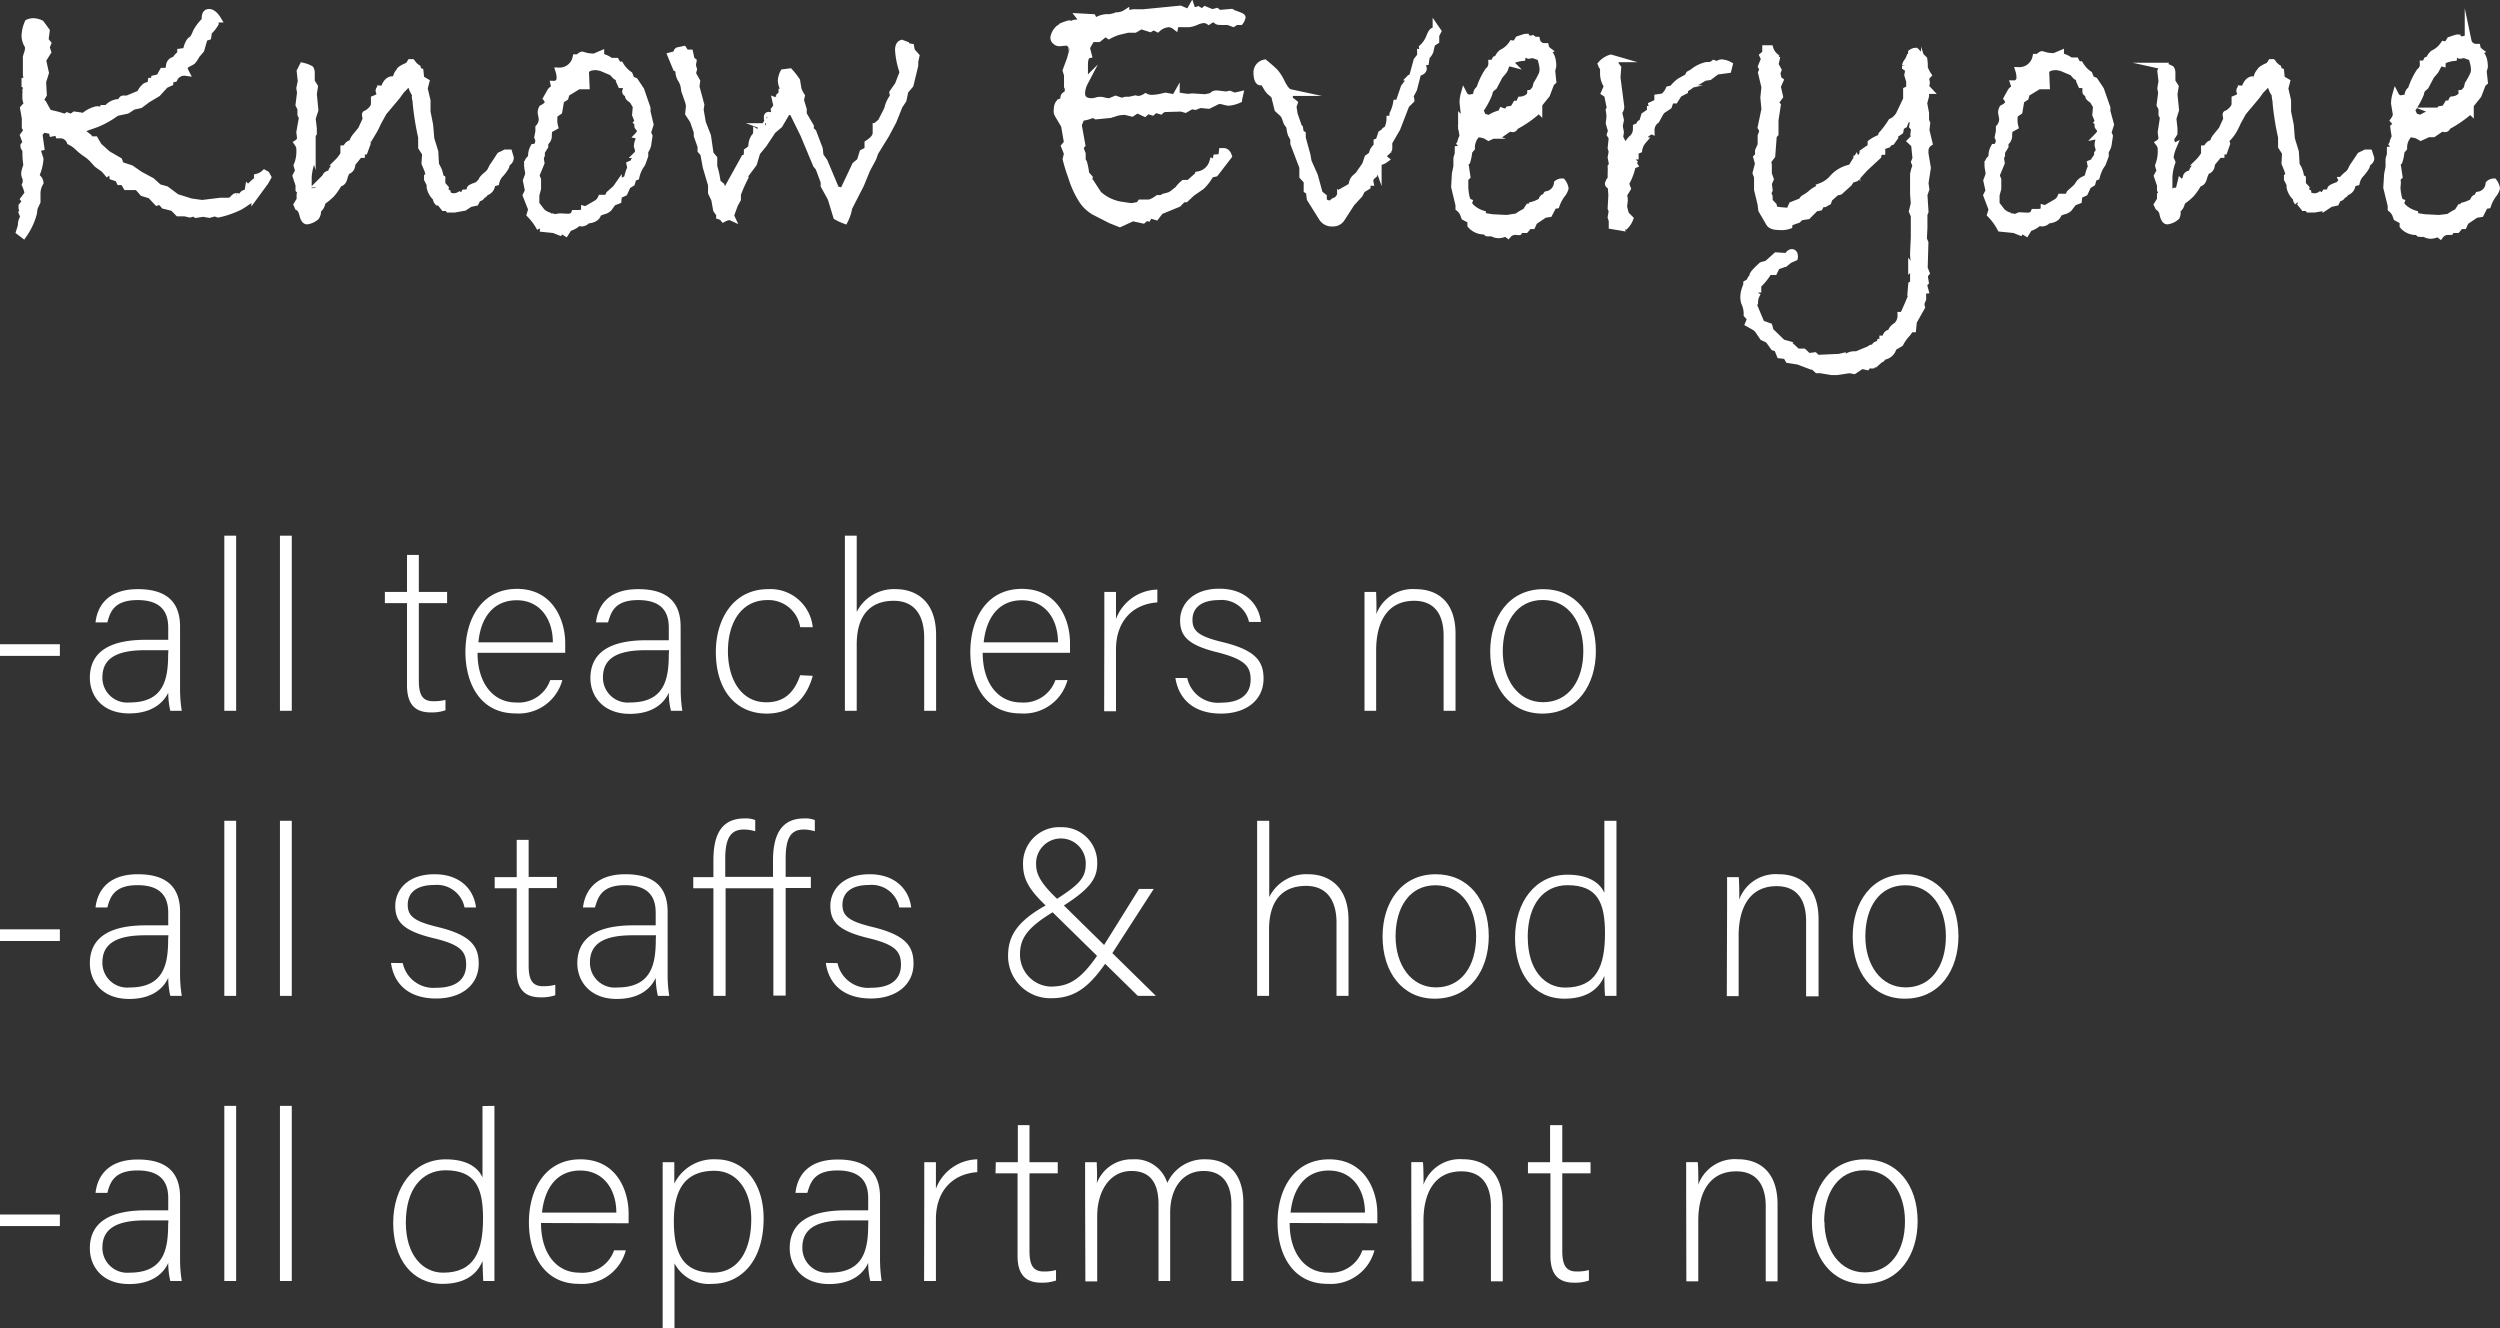 <svg xmlns="http://www.w3.org/2000/svg" viewBox="0 0 276.84 147.11"><rect x="0" y="0" width="276.84" height="147.11" fill="#333333" stroke="none"/><defs><style>.cls-1,.cls-2{fill:#fff;}.cls-2{stroke:#fff;stroke-miterlimit:10;stroke-width:0.75px;}</style></defs><title>know</title><g id="Layer_2" data-name="Layer 2"><g id="Layer_1-2" data-name="Layer 1"><path class="cls-1" d="M6.63,71.34v1.29H0V71.34Z"/><path class="cls-1" d="M19.94,76.21a14.82,14.82,0,0,0,.19,2.5H18.86a9.06,9.06,0,0,1-.23-2C18.18,77.65,17,79,14.31,79c-3.05,0-4.36-2-4.36-3.94,0-2.9,2.23-4.21,6.18-4.21h2.5V69.53c0-1.32-.4-3.08-3.4-3.08-2.65,0-3.05,1.39-3.34,2.47H10.58c.15-1.45,1.05-3.68,4.68-3.68,3,0,4.68,1.26,4.68,4.15ZM18.65,72H16.08c-2.92,0-4.74.76-4.74,3a2.75,2.75,0,0,0,3,2.79c3.76,0,4.28-2.5,4.28-5.34Z"/><path class="cls-1" d="M24.84,78.71V59.32h1.31V78.71Z"/><path class="cls-1" d="M31,78.71V59.32h1.31V78.71Z"/><path class="cls-1" d="M42.62,65.55h2.45v-4.1h1.31v4.1h3.13v1.24H46.38v8.55c0,1.47.32,2.31,1.58,2.31a5,5,0,0,0,1.37-.15v1.15a4.5,4.5,0,0,1-1.63.24c-1.68,0-2.63-.84-2.63-3V66.79H42.62Z"/><path class="cls-1" d="M52.88,72.29c0,3.39,1.74,5.5,4.26,5.5a3.7,3.7,0,0,0,3.79-2.48h1.34A5,5,0,0,1,57.09,79c-4,0-5.55-3.44-5.55-6.79,0-3.76,1.87-7,5.71-7,4,0,5.34,3.5,5.34,6,0,.37,0,.74,0,1.08Zm8.34-1.16c0-2.6-1.44-4.66-4-4.66s-4,1.9-4.24,4.66Z"/><path class="cls-1" d="M75.38,76.21a15.13,15.13,0,0,0,.18,2.5H74.3a8.27,8.27,0,0,1-.24-2c-.45,1-1.6,2.34-4.31,2.34-3,0-4.37-2-4.37-3.94,0-2.9,2.24-4.21,6.18-4.21h2.5V69.53c0-1.32-.39-3.08-3.39-3.08-2.66,0-3,1.39-3.34,2.47H66c.16-1.45,1-3.68,4.68-3.68,3,0,4.69,1.26,4.69,4.15ZM74.09,72H71.51c-2.92,0-4.74.76-4.74,3a2.75,2.75,0,0,0,3,2.79c3.76,0,4.29-2.5,4.29-5.34Z"/><path class="cls-1" d="M90,74.84c-.63,2.31-2.16,4.18-5.1,4.18-3.29,0-5.63-2.44-5.63-6.84,0-3.6,1.92-6.94,5.79-6.94A4.7,4.7,0,0,1,90,69.45H88.61a3.55,3.55,0,0,0-3.63-3c-2.79,0-4.37,2.37-4.37,5.66,0,3.13,1.48,5.66,4.24,5.66,1.92,0,3.08-1,3.76-3Z"/><path class="cls-1" d="M94.87,59.32v8.44a4.61,4.61,0,0,1,4.34-2.52c1.87,0,4.45,1,4.45,5.1v8.37h-1.32V70.6c0-2.6-1.18-4.07-3.36-4.07-2.61,0-4.11,1.6-4.11,4.84v7.34H93.56V59.32Z"/><path class="cls-1" d="M108.82,72.29c0,3.39,1.73,5.5,4.26,5.5a3.72,3.72,0,0,0,3.79-2.48h1.34A5,5,0,0,1,113,79c-4,0-5.55-3.44-5.55-6.79,0-3.76,1.86-7,5.7-7,4.06,0,5.34,3.5,5.34,6,0,.37,0,.74,0,1.08Zm8.34-1.16c0-2.6-1.45-4.66-4-4.66s-3.94,1.9-4.23,4.66Z"/><path class="cls-1" d="M122.29,69.13c0-2.21,0-3.16,0-3.58h1.29c0,.42,0,1.27,0,3a5,5,0,0,1,4.58-3.26v1.42c-2.73.18-4.58,2.08-4.58,5.21v6.84h-1.31Z"/><path class="cls-1" d="M131.47,75.08a3.48,3.48,0,0,0,3.74,2.73c2.34,0,3.28-1.08,3.28-2.55s-.63-2.23-3.57-3c-3.4-.81-4.24-1.84-4.24-3.57s1.37-3.5,4.34-3.5,4.4,1.81,4.61,3.68h-1.32A3.1,3.1,0,0,0,135,66.45c-2.29,0-2.95,1.13-2.95,2.18,0,1.21.63,1.82,3.24,2.45,3.71.89,4.63,2.1,4.63,4.07,0,2.4-1.95,3.87-4.71,3.87-3,0-4.68-1.58-5.05-3.94Z"/><path class="cls-1" d="M151.1,68.87c0-1.16,0-2.26,0-3.32h1.29c0,.42.08,2.13,0,2.5a4.3,4.3,0,0,1,4.37-2.81c2.34,0,4.42,1.31,4.42,4.94v8.53h-1.32V70.39c0-2.34-1-3.86-3.26-3.86-3.13,0-4.21,2.6-4.21,5.47v6.71H151.1Z"/><path class="cls-1" d="M176.72,72.1c0,3.66-2,6.92-5.94,6.92-3.55,0-5.76-2.92-5.76-6.89,0-3.76,2.07-6.89,5.89-6.89C174.41,65.24,176.72,68,176.72,72.1Zm-10.31,0c0,3.13,1.68,5.66,4.47,5.66s4.45-2.35,4.45-5.66c0-3.1-1.58-5.66-4.5-5.66S166.41,69,166.41,72.13Z"/><path class="cls-1" d="M6.63,102.91v1.29H0v-1.29Z"/><path class="cls-1" d="M19.94,107.78a14.71,14.71,0,0,0,.19,2.5H18.86a9.06,9.06,0,0,1-.23-2c-.45,1-1.61,2.34-4.32,2.34-3.05,0-4.36-2-4.36-3.94,0-2.89,2.23-4.21,6.18-4.21h2.5V101.1c0-1.32-.4-3.08-3.4-3.08-2.65,0-3.05,1.39-3.34,2.47H10.58c.15-1.44,1.05-3.68,4.68-3.68,3,0,4.68,1.26,4.68,4.16Zm-1.29-4.21H16.08c-2.92,0-4.74.76-4.74,3a2.74,2.74,0,0,0,3,2.78c3.76,0,4.28-2.49,4.28-5.34Z"/><path class="cls-1" d="M24.84,110.28V90.89h1.31v19.39Z"/><path class="cls-1" d="M31,110.28V90.89h1.31v19.39Z"/><path class="cls-1" d="M44.6,106.65a3.47,3.47,0,0,0,3.73,2.73c2.34,0,3.29-1.07,3.29-2.55S51,104.6,48,103.89c-3.39-.82-4.23-1.84-4.23-3.58s1.36-3.5,4.34-3.5,4.39,1.82,4.6,3.68H51.44A3.11,3.11,0,0,0,48.09,98c-2.28,0-2.94,1.13-2.94,2.18,0,1.21.63,1.82,3.23,2.45,3.71.89,4.63,2.1,4.63,4.08,0,2.39-1.94,3.86-4.71,3.86-3,0-4.68-1.57-5-3.94Z"/><path class="cls-1" d="M54.78,97.13h2.44V93h1.32v4.11h3.13v1.23H58.54v8.55c0,1.47.32,2.32,1.58,2.32a5.07,5.07,0,0,0,1.37-.16v1.16a4.73,4.73,0,0,1-1.63.23c-1.69,0-2.64-.84-2.64-2.94V98.36H54.78Z"/><path class="cls-1" d="M73.93,107.78a15,15,0,0,0,.18,2.5H72.85a9.47,9.47,0,0,1-.24-2c-.44,1-1.6,2.34-4.31,2.34-3,0-4.37-2-4.37-3.94,0-2.89,2.24-4.21,6.19-4.21h2.49V101.1c0-1.32-.39-3.08-3.39-3.08-2.66,0-3,1.39-3.34,2.47H64.56c.16-1.44,1.06-3.68,4.69-3.68,3,0,4.68,1.26,4.68,4.16Zm-1.29-4.21H70.06c-2.92,0-4.73.76-4.73,3a2.74,2.74,0,0,0,3,2.78c3.76,0,4.29-2.49,4.29-5.34Z"/><path class="cls-1" d="M80.35,98.36v11.92H79V98.36H76.77V97.13H79V95.31c0-2.26.5-4.68,3.44-4.68a2.87,2.87,0,0,1,1.19.18v1.24a4.3,4.3,0,0,0-1.27-.19c-1.47,0-2.05,1-2.05,3.24v2h5.29V95.31c0-2.26.55-4.68,3.44-4.68a2.87,2.87,0,0,1,1.19.18v1.24A4.3,4.3,0,0,0,89,91.86c-1.47,0-2,1-2,3.24v2h2.79v1.23H87v11.92H85.64V98.36Z"/><path class="cls-1" d="M92.74,106.65a3.48,3.48,0,0,0,3.74,2.73c2.34,0,3.29-1.07,3.29-2.55s-.64-2.23-3.58-2.94c-3.4-.82-4.24-1.84-4.24-3.58s1.37-3.5,4.34-3.5,4.4,1.82,4.61,3.68H99.58A3.1,3.1,0,0,0,96.24,98c-2.29,0-2.95,1.13-2.95,2.18,0,1.21.64,1.82,3.24,2.45,3.71.89,4.63,2.1,4.63,4.08,0,2.39-2,3.86-4.71,3.86-3,0-4.68-1.57-5-3.94Z"/><path class="cls-1" d="M127.76,98.44l-4.58,7.1c-2.23,3.45-3.84,5-6.79,5a4.67,4.67,0,0,1-4.76-4.68c0-2.24,1-4,4.92-6,2.69-1.74,3.68-2.47,3.68-4.16a2.75,2.75,0,1,0-5.49.11c0,1.18.81,2.29,2.39,3.79L128,110.28h-2l-10-9.81c-1.71-1.63-2.71-2.84-2.71-4.71a4,4,0,0,1,4.21-4.16,3.91,3.91,0,0,1,4,4.05c0,1.79-1,2.95-4.21,4.95-3.71,2.1-4.34,3.39-4.34,5.15a3.54,3.54,0,0,0,3.34,3.5c2.13,0,3.56-.73,5.92-4.52l3.92-6.29Z"/><path class="cls-1" d="M140.55,90.89v8.45a4.57,4.57,0,0,1,4.34-2.53c1.87,0,4.44,1,4.44,5.1v8.37H148v-8.1c0-2.61-1.19-4.08-3.37-4.08-2.6,0-4.1,1.6-4.1,4.84v7.34h-1.32V90.89Z"/><path class="cls-1" d="M164.86,103.68c0,3.65-2,6.91-6,6.91-3.55,0-5.76-2.92-5.76-6.89,0-3.76,2.08-6.89,5.89-6.89C162.54,96.81,164.86,99.55,164.86,103.68Zm-10.32,0c0,3.13,1.69,5.66,4.48,5.66s4.44-2.34,4.44-5.66c0-3.1-1.58-5.65-4.5-5.65S154.54,100.55,154.54,103.7Z"/><path class="cls-1" d="M179,90.89v15.6c0,1.26,0,2.47,0,3.79h-1.26c-.05-.32-.08-1.55-.08-2.21-.66,1.6-2.13,2.52-4.42,2.52-3.42,0-5.47-2.78-5.47-6.73s2.23-7,5.81-7c2.63,0,3.69,1.13,4.08,2V90.89Zm-9.82,12.92c0,3.6,1.87,5.55,4.13,5.55,3.48,0,4.42-2.4,4.42-6,0-3.4-.81-5.34-4.18-5.34C170.94,98.05,169.17,100.12,169.17,103.81Z"/><path class="cls-1" d="M191.25,100.44c0-1.16,0-2.26,0-3.31h1.29c.05.42.08,2.13.05,2.49a4.3,4.3,0,0,1,4.37-2.81c2.34,0,4.42,1.32,4.42,5v8.52H200V102c0-2.35-1-3.87-3.26-3.87-3.13,0-4.21,2.6-4.21,5.47v6.71h-1.31Z"/><path class="cls-1" d="M216.87,103.68c0,3.65-2,6.91-5.94,6.91-3.56,0-5.77-2.92-5.77-6.89,0-3.76,2.08-6.89,5.9-6.89C214.56,96.81,216.87,99.55,216.87,103.68Zm-10.31,0c0,3.13,1.68,5.66,4.47,5.66s4.45-2.34,4.45-5.66c0-3.1-1.58-5.65-4.5-5.65S206.56,100.55,206.56,103.7Z"/><path class="cls-1" d="M6.63,134.49v1.28H0v-1.28Z"/><path class="cls-1" d="M19.94,139.35a14.71,14.71,0,0,0,.19,2.5H18.86a8.84,8.84,0,0,1-.23-2c-.45,1-1.61,2.34-4.32,2.34-3.05,0-4.36-2-4.36-3.95,0-2.89,2.23-4.21,6.18-4.21h2.5v-1.34c0-1.31-.4-3.08-3.4-3.08-2.65,0-3.05,1.4-3.34,2.48H10.58c.15-1.45,1.05-3.69,4.68-3.69,3,0,4.68,1.27,4.68,4.16Zm-1.29-4.21H16.08c-2.92,0-4.74.77-4.74,3a2.75,2.75,0,0,0,3,2.79c3.76,0,4.28-2.5,4.28-5.34Z"/><path class="cls-1" d="M24.84,141.85V122.46h1.31v19.39Z"/><path class="cls-1" d="M31,141.85V122.46h1.31v19.39Z"/><path class="cls-1" d="M54.75,122.46v15.6c0,1.27,0,2.48,0,3.79H53.51c0-.31-.08-1.55-.08-2.21-.65,1.61-2.13,2.53-4.42,2.53-3.41,0-5.47-2.79-5.47-6.74s2.24-7.05,5.82-7.05c2.63,0,3.68,1.13,4.07,2v-7.9Zm-9.81,12.92c0,3.6,1.87,5.55,4.13,5.55,3.47,0,4.42-2.39,4.42-6,0-3.39-.82-5.34-4.19-5.34C46.7,129.62,44.94,131.7,44.94,135.38Z"/><path class="cls-1" d="M59.91,135.43c0,3.4,1.73,5.5,4.26,5.5A3.71,3.71,0,0,0,68,138.46H69.3a5,5,0,0,1-5.18,3.71c-4,0-5.55-3.45-5.55-6.79,0-3.76,1.86-7,5.7-7,4.06,0,5.34,3.5,5.34,6,0,.37,0,.74,0,1.08Zm8.34-1.15c0-2.61-1.45-4.66-4-4.66s-3.94,1.89-4.23,4.66Z"/><path class="cls-1" d="M74.69,139.9v7.21H73.38V131.93c0-1.07,0-2.23,0-3.23h1.29c0,.5,0,1.29,0,2.37a4.85,4.85,0,0,1,4.63-2.69c3.11,0,5.26,2.61,5.26,6.55,0,4.74-2.52,7.24-5.7,7.24A4.31,4.31,0,0,1,74.69,139.9Zm8.5-4.92c0-3-1.47-5.33-4.08-5.33-3.18,0-4.49,2-4.49,5.57s1,5.71,4.31,5.71C81.67,140.93,83.19,138.62,83.19,135Z"/><path class="cls-1" d="M97.45,139.35a16.24,16.24,0,0,0,.18,2.5H96.37a8.84,8.84,0,0,1-.23-2c-.45,1-1.61,2.34-4.32,2.34-3,0-4.37-2-4.37-3.95,0-2.89,2.24-4.21,6.19-4.21h2.5v-1.34c0-1.31-.4-3.08-3.4-3.08-2.66,0-3,1.4-3.34,2.48H88.09c.15-1.45,1-3.69,4.68-3.69,3,0,4.68,1.27,4.68,4.16Zm-1.29-4.21H93.58c-2.92,0-4.73.77-4.73,3a2.74,2.74,0,0,0,3,2.79c3.77,0,4.29-2.5,4.29-5.34Z"/><path class="cls-1" d="M102.35,132.28c0-2.21,0-3.16,0-3.58h1.29c0,.42,0,1.26,0,2.94a5,5,0,0,1,4.58-3.26v1.42c-2.74.19-4.58,2.08-4.58,5.21v6.84h-1.31Z"/><path class="cls-1" d="M110.27,128.7h2.44v-4.11H114v4.11h3.13v1.23H114v8.55c0,1.48.31,2.32,1.58,2.32a5,5,0,0,0,1.36-.16v1.16a4.69,4.69,0,0,1-1.63.24c-1.68,0-2.63-.85-2.63-2.95v-9.16h-2.44Z"/><path class="cls-1" d="M120.16,132.09c0-1.13,0-2.37,0-3.39h1.29c0,.45.08,1.58,0,2.34a4.12,4.12,0,0,1,4-2.66,3.72,3.72,0,0,1,3.81,2.61,4.49,4.49,0,0,1,4.29-2.61c2,0,4.13,1.16,4.13,4.82v8.65h-1.32v-8.5c0-1.76-.63-3.68-3.07-3.68s-3.71,2.05-3.71,4.61v7.57h-1.29v-8.47c0-1.92-.58-3.71-3-3.71s-3.79,2.26-3.79,5v7.23h-1.31Z"/><path class="cls-1" d="M142.81,135.43c0,3.4,1.74,5.5,4.26,5.5a3.7,3.7,0,0,0,3.79-2.47h1.34a5,5,0,0,1-5.18,3.71c-4,0-5.55-3.45-5.55-6.79,0-3.76,1.87-7,5.71-7,4,0,5.34,3.5,5.34,6,0,.37,0,.74,0,1.08Zm8.34-1.15c0-2.61-1.45-4.66-4-4.66s-3.95,1.89-4.24,4.66Z"/><path class="cls-1" d="M156.28,132c0-1.15,0-2.26,0-3.31h1.29c.06.42.08,2.13.06,2.5a4.28,4.28,0,0,1,4.36-2.82c2.34,0,4.42,1.32,4.42,5v8.52h-1.31v-8.31c0-2.34-1-3.87-3.26-3.87-3.14,0-4.21,2.61-4.21,5.47v6.71h-1.32Z"/><path class="cls-1" d="M169.2,128.7h2.45v-4.11H173v4.11h3.13v1.23H173v8.55c0,1.48.32,2.32,1.58,2.32a5.07,5.07,0,0,0,1.37-.16v1.16a4.73,4.73,0,0,1-1.63.24c-1.69,0-2.63-.85-2.63-2.95v-9.16H169.2Z"/><path class="cls-1" d="M186.72,132c0-1.15,0-2.26,0-3.31H188c.06.42.08,2.13.06,2.5a4.29,4.29,0,0,1,4.36-2.82c2.35,0,4.42,1.32,4.42,5v8.52h-1.31v-8.31c0-2.34-1-3.87-3.26-3.87-3.13,0-4.21,2.61-4.21,5.47v6.71h-1.32Z"/><path class="cls-1" d="M212.35,135.25c0,3.65-2,6.92-5.95,6.92-3.55,0-5.76-2.92-5.76-6.89,0-3.77,2.08-6.9,5.89-6.9C210,128.38,212.35,131.12,212.35,135.25Zm-10.32,0c0,3.12,1.69,5.65,4.48,5.65s4.44-2.34,4.44-5.65c0-3.11-1.58-5.66-4.5-5.66S202,132.12,202,135.28Z"/><path class="cls-2" d="M29.66,19.62l-.29.52-1.16,1.58a13.76,13.76,0,0,1-1.6,1.13,9.89,9.89,0,0,1-2.45.86l-.37-.13-.61.17-.69-.12-.78.12-.21-.17-.48.13-.55-.13h-.73L19.17,23l-1-.25-.37-.45-.4.09-.59-.63a.64.64,0,0,0-.36-.21l-.63-.19-.6-.69H14l-.32-.55h-.42l-.16-.35-.61-.21-.09-.82-.52.4-.34-.4-.77-.55-.51-.56A4.24,4.24,0,0,0,9.5,17a6.18,6.18,0,0,1-.88-.72,3.38,3.38,0,0,0-.86-.6,1.16,1.16,0,0,0-1-.74H6.5l-.09-.33-.6.12-.09-.4-.29.09-.65-.13-.46.53.21,1.49-.47.1.38,1.2a5.4,5.4,0,0,1-.52,1.93.83.83,0,0,1,.52.69,2.36,2.36,0,0,0-.33,1.11v1l-.32.69-.08.61A7.53,7.53,0,0,1,2.6,26l-.45-.34.19-.61.05-.46a1.53,1.53,0,0,1,.25-.56l-.17-.42.38-.23c-.28,0-.42-.13-.42-.38a.12.12,0,0,1,0-.09c0-.15.15-.32.46-.52l-.25-.34.33-.44.17.09a4,4,0,0,0-.34-1.24l.34-.78-.25.09a1.12,1.12,0,0,1-.17-.59,3.31,3.31,0,0,1,.25-.86,8.28,8.28,0,0,1-.11-1.27q0-.6-.12-.66c-.07,0-.1-.13-.1-.27l.25-.3L2.6,15,3,14.46l-.21-.38v-1L2.6,12l.5-.56c-.17-.09-.25-.32-.25-.7l0-.37a.93.93,0,0,0,0-.36L3,9.53,2.76,9.4V9C2.93,9,3,8.88,3,8.75l-.09-.44v-2L3,6a1.78,1.78,0,0,0,.13-.9A2.12,2.12,0,0,1,2.76,4,3.89,3.89,0,0,1,3.1,2.52a1.48,1.48,0,0,1,.61-.13,2.19,2.19,0,0,1,.82.21l.6.82L5,4.45l.29.36-.17.42.17.52-.56.9.31,1.41-.31,1,.08,1.42-.38.65.34.3.56,1c0,.06.26.13.69.22A10.09,10.09,0,0,1,7.19,13l.25-.17.44.17.38-.27.69.1.21.17a3.27,3.27,0,0,1,1.55-.86,2,2,0,0,1,.78.17V12h.38a1.68,1.68,0,0,1,1.22-.65h.16l.26-.29v0c0-.07.07-.11.2-.11h.4l1.41-.59a2,2,0,0,1,.59-.8.76.76,0,0,1,.31-.1.33.33,0,0,1,.23.09L16.74,9H17l.08-.29.57-.13.38-.69h.44c.13,0,.22-.2.29-.61a.66.66,0,0,1,.65-.63A1.5,1.5,0,0,1,20,6V5.75l.61-.08c.17-.79.4-1.22.69-1.31a2.77,2.77,0,0,0,.41-.77,4.92,4.92,0,0,1,1-1.32V2c0-.42.15-.63.44-.63s.64.25.94.74l-.25,0V2.6a3.59,3.59,0,0,1-.73.9l-.09.57-.39.13-.38,1.32-.49.57a3.27,3.27,0,0,1-.45.68,1.63,1.63,0,0,1-.32.18,3.36,3.36,0,0,0-.63.42,2.05,2.05,0,0,0,.21.65,1.23,1.23,0,0,0-1.28.69l-.48.12v.34l-.51.23-.86.94L16.34,11l-.82.61-.78.17-.67.44-1.17.25a9.93,9.93,0,0,1-2.19,1.24l-1.23.44-.86.13,1.19.9.21.29h.49l.41.7,1,.9,1.26.73.17.48,1.15.38,1,.69,1.3.7.78.71.82.23,1.15.86,1.59.5,1.24.17,2.06-.25h.82a.69.69,0,0,0,.55-.26c.15-.18.28-.26.39-.26a.4.4,0,0,1,.19.07.47.47,0,0,0,.25.07h.08c.1-.35.28-.52.55-.52h.15l.08-.48a4.07,4.07,0,0,1,1-.95l0-.33a1.83,1.83,0,0,0,.78-.42l.21.12Z"/><path class="cls-2" d="M56.52,17.48c0,.22-.12.45-.53.67l.06.15c0,.14-.18.43-.56.89a2,2,0,0,0-.57,1l-.46.12a.93.93,0,0,1-.78,1c0,.17-.11.25-.21.25h-.08a.42.42,0,0,1-.48.36l-.25.5-.61.13-.51.33a.84.84,0,0,1-.27.11l-.94.17-.34,0-.31,0-.13-.17-.38,0-.48-.61h-.21a.64.64,0,0,1-.17-.46,2.15,2.15,0,0,1-.69-1.18v-.33l-.29-.57v-.25l.21-.13-.17-.61-.32-.77L47.12,17l-.44-.69V15.19a29.94,29.94,0,0,1-.61-3.82V11.2a2.08,2.08,0,0,1-.09-.48.55.55,0,0,1,.05-.25,2.74,2.74,0,0,1-.51-1.19l-.21-.19-.9.94-.44.61-1.51,1.8-.59,1.07c-.21.46-.38.8-.5,1a5.22,5.22,0,0,1-.84,1l.13.4-.3.82-.33,0v.38h-.24l-.81,1c0,.47-.21.75-.55.82a2.37,2.37,0,0,0-.33.79c-.1.35-.26.54-.49.55l-.16.17a6.28,6.28,0,0,1-.75,1.06,7.1,7.1,0,0,1-1,.82c-.09.48-.27.77-.52.87l0,.21A1.17,1.17,0,0,1,35,24a1.91,1.91,0,0,1-1,.47c-.21,0-.37-.26-.48-.71s-.28-.72-.51-.82l-.12-.27.33-.55,0-.52.21-.21L33.1,21l0-.52-.33-1,.29-.56-.17-.59a4,4,0,0,0,.3-1.76v-.23a1.74,1.74,0,0,0-.25-.51.74.74,0,0,0,.33-.52l-.08-.67L33.48,13l-.17-.32,0-.67-.21-.4.17-1.36-.08-.48L33.35,9l-.12-1.11.29-.57a3.25,3.25,0,0,1,.85.32.72.72,0,0,1,.11.39c0,.2,0,.52,0,1l.35.57-.12.82.17,1.76-.3.94.13,1.12v.52l-.4.63.27.9a4.66,4.66,0,0,0-.31,1.18l.21.5a5.84,5.84,0,0,0-.34,1.68l0,1.55.13.21.52-.25h.42l.23-.94a.78.78,0,0,0,.59-.49c0-.33.26-.5.65-.5a.89.89,0,0,1,.3-.65c.11,0,.24-.2.4-.61a4,4,0,0,0,.69-.9v-.59h0q.16,0,.39-.3a.64.64,0,0,1,.55-.31,1.77,1.77,0,0,1,.38-.77l.61-.74.55-1.19a2.23,2.23,0,0,1-.09-.45c0-.08,0-.12.13-.12.57-.38.86-.75.86-1.11v-.53c.43-.17.65-.32.65-.46a.56.56,0,0,0-.07-.24.86.86,0,0,1-.06-.2c0-.14.06-.21.17-.21a.61.61,0,0,1,.34.13c.2-.77.53-1.16,1-1.16a1.31,1.31,0,0,1,.38.09,1.3,1.3,0,0,1,.38-1c0-.18.39-.4,1-.65l.21-.34h.17a1.9,1.9,0,0,0,.61.61l.08.3.21.08.09.82.56.33-.19.74.32,1.34v1.24l.29,1.47.13,1.53.44,1.43.08,1.42.22.41a2.87,2.87,0,0,1,.29,1l.19.12v.65l.37.42-.08.32.29.17v.2a1.38,1.38,0,0,0,.7.26,1.34,1.34,0,0,0,.65-.17.4.4,0,0,0,.21.08c.12,0,.25-.11.37-.33.41,0,.61-.16.61-.34v-.1c0-.1.33-.24.86-.42a2.46,2.46,0,0,1,.44-.42l0-.11a.9.9,0,0,1,.16-.24,3.34,3.34,0,0,1,.41-.38,1.57,1.57,0,0,0,.4-.45l.23-.46c.18-.25.45-.66.81-1.22l.59-.29h.4Z"/><path class="cls-2" d="M72,13.79l-.29.9.17.38-.15,1a1.94,1.94,0,0,1-.32.67v.51l-.31.86-.25.38a4,4,0,0,0-.42,1.09l-.32.12-.16.57-.47.29-.35.78-.63.29-.06.57-.55.21-.51.67a1.21,1.21,0,0,1-.57.29,2.61,2.61,0,0,0-.6.26c-.07.44-.47.69-1.19.75a.78.78,0,0,1-.61.32,1.13,1.13,0,0,1-.34-.09,2.44,2.44,0,0,1-1.09.63l-.34.53-.56-.34-.13.25-.63-.25-1.51-.15a6.53,6.53,0,0,0-1.11-1.53l.17-.56-.61-1.56.25-.5L58.28,20l.25-.67c0-.07,0-.25-.06-.55s-.06-.5-.06-.58a.8.8,0,0,1,.44-.71v-.23a1.93,1.93,0,0,1,.25-.95h.25a1.2,1.2,0,0,0,.31-.82l-.12-.29.12-.65v-.42a1.44,1.44,0,0,0,.38-.94l-.12-.7a.93.93,0,0,1,.12-.5c.43-.22.65-.44.65-.65a.7.7,0,0,0-.17-.44l.42-.74a.7.7,0,0,1,.27-.27,1.24,1.24,0,0,0,.22-.15l-.09-.41a.65.65,0,0,0,.67-.7,2.63,2.63,0,0,0-.12-.77,1.86,1.86,0,0,0,1.89-1.47h.27c.2-.2.33-.3.42-.3l.37.11a3.54,3.54,0,0,0,1,.1L66.53,6v.29a2.55,2.55,0,0,1,1.09.49h.58c.14.28.28.42.4.42l.09,0a3.34,3.34,0,0,0,1,1.07l.21.53.4.17.67,1,.69,2v.4ZM70.66,15a.9.9,0,0,0,.25-.52.47.47,0,0,0-.15-.31c-.09-.1-.14-.17-.14-.2h.25a.83.83,0,0,0-.3-.44l.09-.12-.29-.7.08-.94-.4-.67c-.31-.2-.46-.34-.46-.44v-.13a.21.21,0,0,0-.16-.22c-.1,0-.16-.09-.16-.18v0a4.54,4.54,0,0,1,.19-.54l-.27-.21-.42,0L68.6,9l.17-.25-.57-.3L67.78,8l-1.21-.51-.51-.1c-.82,0-1.23.23-1.21.69l.06,1.43-.86,0-1.34.82-.13.46-.48.31-.21,1.24-.42.29c-.09.05-.13.25-.13.61a2.78,2.78,0,0,0,.09.78l-.53.29c-.11.06-.17.33-.17.82a.86.86,0,0,1-.39.65v.42l-.38.61v.38l-.13.27.09.59-.57,1.38.19.46v1l-.19.71,0,1,.63.82a2,2,0,0,0,.76.46l.12.21.3-.08.27.08L62,24l1,.05.48-.13.13-.29.44,0c.45,0,.67-.15.67-.44l.61.17.13-.34.39,0,.21-.49a1.22,1.22,0,0,0,.51-.58h.69l.21-.44.73-.65.28-.4a1.26,1.26,0,0,1,.37-.36l.61-.31a5.36,5.36,0,0,1,.38-1.2l-.08-.38.61-.27-.09-.21c.17-.24.32-.44.46-.61h-.21a.72.72,0,0,0,.17-.38,1.1,1.1,0,0,0-.06-.31,1.45,1.45,0,0,1-.07-.25,1.71,1.71,0,0,1,.13-.59,1.81,1.81,0,0,0,.13-.4A.22.22,0,0,0,70.66,15Z"/><path class="cls-2" d="M101.44,6.21l-.13.61,0,.42-.52,2.16-.57.67-.21,1-.42.63-.69,1.72-.78,1.47-1.23,2-.23.65L96,18.76l-.69,1.68L94,23a4.93,4.93,0,0,1-.46,1.4,5.94,5.94,0,0,1-.9-.42l-.61-2-.78-1.43v-.42l-.58-1.55-.28-.34L89,14.9l-1.21-2.46a.47.47,0,0,0-.3-.08.87.87,0,0,0-.37.08l-.82,1.39-.74.63-1,1.51-.74.9-.37,1.24-1,1.34-.11.5a15.75,15.75,0,0,0-.67,1.56v.56l-.31.55-.46,1.26.08.17a.55.55,0,0,0-.25-.05,2,2,0,0,0-.61.21.86.86,0,0,0-.44-.29v-.21l-.34-.48-.21-1.16-.35-.73v-.57l0-.29-.59-2L77.92,17l-.3-.34,0-.44-.42-1.19v-.42l-.44-1.26-.51-.78.09-.86-.09-.42-.44-1.26-.08-.54a2.64,2.64,0,0,0-.33-.75A1.73,1.73,0,0,1,75.17,8a1,1,0,0,1,0-.33l-.29-.13-.57-1.38L74.92,6c0-.25.09-.39.19-.4l.58-.12.26.39h.44l.16.74.21.17-.08.46.13.44-.13.46.48.86-.08.61.54,2-.08.53.25,1.45.57,1.47.29,2,.4.48v.9a9.45,9.45,0,0,1,.38,1.77l.44.37.17.57h.37l2-3.61c.22,0,.34-.26.34-.78.33-.21.5-.42.5-.65a1.79,1.79,0,0,1,.27-.9.75.75,0,0,0,.25-.54,1.27,1.27,0,0,0,.61.21,1.35,1.35,0,0,1-.12-.53.29.29,0,0,1,.33-.33l.13,0a.1.1,0,0,0,.07,0s0-.06,0-.09,0-.05,0-.08.08-.21.25-.32l-.08-.37v-.21c0-.13.09-.19.16-.19s.11.06.11.19a.76.76,0,0,1,.42-.24.25.25,0,0,1,.17.05l-.09-.59.3-.4-.13-.59.23.09.08-.32.38-.17-.17-.21.17-.16,0-.21h.49a1.89,1.89,0,0,1-.57-1.26,2.12,2.12,0,0,1,.25-.9l.69-.09a9,9,0,0,1,.78,1l.15.92a3.24,3.24,0,0,0,.37.75l-.1.49.31,1v.54L89.75,14v.37l.29.28.7,1.84.08.76.46.65L92.58,21l.78.17,1.36-2.88.53-.44.29-.94.57-.29v-.74c.6-.39.9-.77.9-1.15V14h.21v-.21l.34-.28.73-1.44a3.28,3.28,0,0,1,.65-1.39l-.08-.42.6-.86L100,8a9,9,0,0,1-.51-2.46c0-.42.13-.67.38-.75l.42.16c0,.13.22.21.57.26l.08.44Z"/><path class="cls-2" d="M137.55,1.91a1.19,1.19,0,0,1-.21.48h-.46l-.32.21L136,2.39l-.69,0c-.34,0-.53,0-.6-.15a.32.32,0,0,0-.3-.15,1.49,1.49,0,0,0-.57.25,1,1,0,0,0-.54-.16,2.4,2.4,0,0,0-.85.23,2.76,2.76,0,0,1-.83.23l-.59,0a5.56,5.56,0,0,0-.59,0,.31.31,0,0,0-.33.25,1.22,1.22,0,0,0-.7-.25,2,2,0,0,0-1.23.53l-.44-.23-.38.23-1-.32-.69.4h-.78l-1.09.26a6,6,0,0,0-1,.43l-.4-.27-.75.61-.78,0-.56,1,.21.81c-.28.07-.42.44-.42,1.12l0,.35,0,.9.12.17-.29.25.17.26a2.83,2.83,0,0,0-.32,1.17c0,.63.38.94,1.14.94a2.17,2.17,0,0,0,.53-.1,1.37,1.37,0,0,1,.75,0,2.55,2.55,0,0,0,.69.1l.65-.27.67.23.44-.12.42,0,.65-.15L126,11h.1a1.77,1.77,0,0,0,.76-.28,1.6,1.6,0,0,0,.89.15,5.08,5.08,0,0,0,.74-.1l.57-.13.95.17c.08,0,.16-.09.25-.25a10.27,10.27,0,0,0,1.3.21l.46-.05,1.47.09.77-.17c.05-.17.21-.25.51-.25l1,.12.4-.08.55.21.56-.13-.12.53a3.44,3.44,0,0,1-1.11.29,2.37,2.37,0,0,1-.45-.09,4.3,4.3,0,0,0-.65-.12l-1.11.55-.94-.09-.55.21-.4-.08-.69.4-.46-.13-1.72.05a.83.83,0,0,0-.57.25l-.58-.17-.32.29-.54-.16-.32.29-.82-.38-.58.38-.7-.17a.79.79,0,0,0-.33,0,3,3,0,0,0-.88.17l-.51.16-1.55.15-.34-.19a3.89,3.89,0,0,1-1.3.36l-.33.82.4,2.22-.23.3.27.69,0,.77L120,18a6.86,6.86,0,0,1,.24,1.26l.37.42-.21.74.44-.13.78,1.2a4.89,4.89,0,0,0,2.83,1.26l.78.12a4.43,4.43,0,0,0,.9-.17l.17-.23h1a3.36,3.36,0,0,0,.92-.49c.39,0,.62-.06.69-.17l.46-.12a1.35,1.35,0,0,0,.48-.24l.59-.46a3.77,3.77,0,0,1,.65-.69l.57,0,1.07-.95a2,2,0,0,0,1.55-1.38l.29.17.13-.67.57-.05.08-.65h.13c.26,0,.45.17.56.51l-1.47,1.91-.52.12a5.49,5.49,0,0,1-1,1.32l-1.07.74-.69.65-.3,0-.52.54-2,.82-.46.61-.7-.21-.2.34-.19-.05-.34.3-1.15-.25-1.43.65-1-.4-1.76-.9a4,4,0,0,1-1.35-1.22,10.23,10.23,0,0,1-1.22-2.63,18.55,18.55,0,0,1-.62-2l.15-.61-.32-.81.32-.38-.4-2.33-.65-.81a.68.68,0,0,1-.09-.43c0-.52.13-.83.37-.95a2,2,0,0,0,.37-.2v-.28c0-.19.13-.32.4-.37l.12-.61-.12-.25V8.31l-.15-.5.48-1.3c.14-.54.25-.92.34-1.16l-.55-.69-.94.08h-.09a.57.57,0,0,1-.41-.18.51.51,0,0,1-.19-.4,1.79,1.79,0,0,1,.56-1,.67.67,0,0,0,.3-.23,5,5,0,0,1,.86-.3c.09,0,.19.07.29.21a.39.39,0,0,1,.36-.29c.42,0,.63-.13.63-.38a.64.64,0,0,0-.13-.31l1.43.08.25.48a2.36,2.36,0,0,1,1.38-.48l.3,0,.9-.21a1.84,1.84,0,0,0,.86-.29v.29a1.57,1.57,0,0,1,1.07-.33l.73,0h.13l4.09-.4.94.4.3-.53c.07.21.18.32.33.32a2.29,2.29,0,0,0,.4-.11l.47.28.31-.28.78.32.5-.13.25.21,1.39-.12.21.12C137.16,1.69,137.52,1.81,137.55,1.91Z"/><path class="cls-2" d="M159.22,3.46,159,3.9l0,.63-.44.28-.21.88a1.57,1.57,0,0,1-.4.56l-.08.57h-.46a3.76,3.76,0,0,1,.21.78c0,.22-.23.39-.7.5v.31l-.37,1.45-.36.69H156a.75.75,0,0,1,.25.53l-.55.54-1,2.59-.9,1.55v.69c0,.1-.1.24-.31.42s-.3.33-.3.44a.59.59,0,0,0,.21.34,1.48,1.48,0,0,1-.95.29l.17.48a2.6,2.6,0,0,0-.46.9c-.29.23-.44.42-.44.59a.66.66,0,0,0,0,.28h-.33v.46l-.57.35-.29.55-.87.94-1.11,1.72a1.09,1.09,0,0,1-.94.49,1.28,1.28,0,0,1-1.2-.57L145.08,22l-.09-.78-.25-.17,0-1-.48-.53v-1l-1-2.63,0-.52-.27-.48a3.18,3.18,0,0,1-.17-.88l-.29-.4-.21-.57a1.27,1.27,0,0,0-.32-.5l-.5-.46-.38-1.52-.44-.37a1.92,1.92,0,0,1-.4-.51L139.88,9a.6.6,0,0,1-.26.08c-.29,0-.44-.37-.44-1.11a1.07,1.07,0,0,1,.86-1c.51.42.87.74,1.08.94a4.92,4.92,0,0,1,.82,1.28c.33.65.63,1,.91,1.06a.2.2,0,0,0-.18.21.63.63,0,0,0,.12.29V11l.53.42-.13.37.13.86.48,1.39.12.13.09.56.21.13v.42l.52,1.89.13.73.69,1.55.55,2,.44.35V22c0,.39.3.58.9.58h.17v-.21s.09-.09.28-.15.37-.27.54-.62a.61.61,0,0,0,.2.08c.09,0,.13-.05.13-.17a1.74,1.74,0,0,0-.08-.33l1-.57a1.93,1.93,0,0,1,.11-.5,1,1,0,0,1,.25-.4l.38-.34.77-1.11.26-.77.44-.32.16-.46a1.81,1.81,0,0,1,.42-.52l0-.47.21-.08.15-.44.17.17a1.29,1.29,0,0,1-.09-.34.3.3,0,0,1,.3-.33c.08-.21.21-.32.37-.32a2.56,2.56,0,0,0,.32-1.19h.33l0-.57a4.33,4.33,0,0,0,.4-1.2l.25,0,.6-1.76.13-.17,0,.25a1.82,1.82,0,0,0,.39-.72q.09-.39.15-.39a.41.41,0,0,1,.19.08l.55-2,.4-.52V5.88l.29.08-.08-.69a3.09,3.09,0,0,0,.8-1.19c.17-.44.32-.66.48-.66a.85.85,0,0,1,.23,0l0-.25Z"/><path class="cls-2" d="M173,20.14a1.58,1.58,0,0,1,.32.72,1.85,1.85,0,0,1-.39.71,4.51,4.51,0,0,0-.6,1.15l-.31.05-.47.9-.52.08-1.15.78-.21.46-.36,0-.38.44h-.61l-.12.21-.3,0A1.07,1.07,0,0,0,167,26l-.27-.21a1.76,1.76,0,0,1-.71.21,1.33,1.33,0,0,1-.78-.21,3.94,3.94,0,0,1-.56,0l-.26-.21a1.9,1.9,0,0,1-1.55-.65v-.53l-.69-.37-.17-.44a1.63,1.63,0,0,0-.46-.55v-.34l-.48-2,.08-1.45.17-.82v-.9l.23-.78-.08-.56a.87.87,0,0,0,.29-.47,2.62,2.62,0,0,1,.25-.64c-.05-.26-.11-.61-.17-1.07l.38-.32-.38-.42a1.78,1.78,0,0,0,.3-.61L162,11.37a3.42,3.42,0,0,1,.12-.9.71.71,0,0,0,.57.38,5.2,5.2,0,0,0,.82-.17.85.85,0,0,1,0-.29.66.66,0,0,1,.33-.53,8.14,8.14,0,0,1,.95-2,1.06,1.06,0,0,0,.4-.86h.2l.22-.42.25-.1a1.48,1.48,0,0,1,.44-.63,2.85,2.85,0,0,0,1.15-1,1,1,0,0,0,.36,0s.15-.16.33-.48c.49-.17.75-.25.78-.25a.5.5,0,0,1,.38.25l.4-.09.21.17h.25a.87.87,0,0,0,.86.7h.12a.75.75,0,0,0,.28.44l-.19.08c.49.24.73.79.73,1.66l-.12.48.12,1.2-.21.19-.48,1.27-.86,1.07,0,.61A12.53,12.53,0,0,1,167.78,14c-.06.17-.15.26-.27.26a1.29,1.29,0,0,1-.34-.09l-.94.65h-.57l-.82.38-.35-.21a3.38,3.38,0,0,0-.89-.17,2.08,2.08,0,0,0-.65,1.58l-.29.35a5.16,5.16,0,0,1-.21,1.11l-.23.13.23,1.55-.23.21,0,.49,0,.58a6.86,6.86,0,0,0,.1.8c.07.43.19.69.34.75-.07.2.07.44.41.72a3.18,3.18,0,0,0,1.1.59v.25l1.11.17,1.6.08L168,24a5.09,5.09,0,0,1,.94-.56l.34-.51h.4l0-.21a3.94,3.94,0,0,0,1-.43.35.35,0,0,0,.09-.22.41.41,0,0,1,.38-.25l.12-.27a1.4,1.4,0,0,0,1.18-1.24A.8.8,0,0,1,173,20.14Zm-3.52-9.8c.11,0,.3-.18.56-.52l.13-.5a9,9,0,0,0,.61-1.13,2,2,0,0,0,.08-.59,5.08,5.08,0,0,0-.29-1.26l-.86-.3a2.32,2.32,0,0,1-.44.09L169,6a.46.46,0,0,0-.44.38,3.52,3.52,0,0,0-1.16.32l-.13.29a.32.32,0,0,0-.16,0,.27.27,0,0,0-.21.08l-.09.1a.76.76,0,0,0-.07.13l-.06.18a1.46,1.46,0,0,1-.07.19,1.38,1.38,0,0,1-.26.37l-.31.37-.61,1.16-.32.27a1.14,1.14,0,0,0-.23.55,8.64,8.64,0,0,1-1.13,2l.29.17.15.36.71.21a3.63,3.63,0,0,1,1.31-.57l.12-.25a1.3,1.3,0,0,0,.34.08.49.49,0,0,0,.39-.25l.51-.08.31-.53h.3l.21-.46a1.51,1.51,0,0,0,1.07-.53Z"/><path class="cls-2" d="M191.49,7.2l-.13.52-1.26.17-.81.61-.55.08-.69.42-.7.32a2.66,2.66,0,0,1-.81.54v.21l-.63.32-.44.69H185l-.23.67-.48.32a1.2,1.2,0,0,0-.46.46l-.42.77a1.37,1.37,0,0,0-.57,1.16l-.21-.09-.08.28-.31.21-.3.73a2,2,0,0,0-.46,1l-.4.16v.91a1.24,1.24,0,0,0-.21.46l.09.14-.42.17.12.34a6.28,6.28,0,0,1-.65,1.55l.21.55-.42.69a3.2,3.2,0,0,1,.08.65l-.08.69.19.76a1.18,1.18,0,0,0,.19.25l.31.31A2.39,2.39,0,0,1,180,25l-.57-.21.09.38-1-.17v-.57l-.12-.38.12-.69-.12-.29.08-1.47-.08-1c-.2-.07-.3-.15-.3-.25a1,1,0,0,1,.3-.52v-.63a6,6,0,0,0,0-.74l.16-.21-.16-.82.12-.65-.12-.39.12-1.16-.21-.33.13-.4-.25-.86.08-.67a5.68,5.68,0,0,0-.08-.78l.12-.21L178,10.47l-.32-.21.32-.73a2.4,2.4,0,0,1-.44-1.43V7.51a1,1,0,0,1-.25-.4,2.35,2.35,0,0,1,1.07-.69l.31.09a2.21,2.21,0,0,0,.46,1l-.08,1.07.42,3.25a.78.78,0,0,1-.25.57l.21.9-.13.65.13.7-.09.54.32.65-.19.13.15,1L180,17l.15-.84a2.74,2.74,0,0,1,.5-.76,1.38,1.38,0,0,0,.55-1.07v-.25l.27-.12s.08-.06.1-.16.08-.16.15-.16h.13l.25-.84.65-.44,0-.25h.3l-.13-.48.65-.3,0-.52.61-.09a2,2,0,0,0,.63-.81l.4-.09a4.14,4.14,0,0,1,.77-.77.25.25,0,0,0,.22-.13l.69-.38.16-.31.38-.21A3.58,3.58,0,0,1,189,7.24h.17a.87.87,0,0,0,.61-.21l.38.13a.88.88,0,0,1,.48-.21A2.14,2.14,0,0,1,191.49,7.2Z"/><path class="cls-2" d="M213.62,15.84a1,1,0,0,0-.44.78,4.12,4.12,0,0,0,0,.42l.26,1.55-.26,1.68.09.69-.21.59.12,1.89-.12.27v1.53L213,26.46l.17.42-.08,2.83.21.52-.21.26.12.77-.21.21.17.65H213l-.08.34v.65l-.21.52.08.38-.9,1.6-.08.81-.23,0-.38.51a4.89,4.89,0,0,0-.78,1.09l-.77.46a1.25,1.25,0,0,1-1.24,1,.17.17,0,0,1,0,.13c0,.1-.05.15-.17.15l-.18.16a1.67,1.67,0,0,0-.72.51h-.48l-.13.17-.56-.13-.86.57-.51-.09-1.38.21-.38,0-.21,0-1.26-.21h-.33l-.44-.4-.21,0L199.13,40l-1.08-.17-.25-.44-.69-.08-.29-.73-.4-.13-.59-.82-.61-.29-.56-.82a1.39,1.39,0,0,0-.36-.31l-.67-.38.23-.55-.4-.44,0-.25a3,3,0,0,0-.29-1.11,2.49,2.49,0,0,1-.08-.61,3,3,0,0,1,.16-.86l.17-.48v-.13l.29-.17.11-.21.17.05.1-.51c0-.21.38-.6,1-1.17l.61-.17,1-.9,1.19.08c.2-.29.37-.44.53-.44s.29.12.29.36a.46.46,0,0,1,0,.21l-.57.25-.38.31a4.14,4.14,0,0,1-1,.38l-.3.61h-.6a6.77,6.77,0,0,1-1.2,1.49l0,.82a1.89,1.89,0,0,0-.36,1.09l-.2.12.94,2.23.86.31.13.51,1.34,1.3.5.14a1.8,1.8,0,0,1,.55.32l.61.57h.69l.52.5.7-.09.29.28,2.45-.11.34-.08v.08c0,.16,0,.23.17.23s.05,0,.1-.08a1.54,1.54,0,0,1,1.11-.44h.21l1.37-.57v.19q.27-.21.27-.27h-.15a.38.38,0,0,1,.28-.09.46.46,0,0,1,.21,0c0-.25.16-.38.37-.38h.15l.08-.25q.3,0,.3-.36h0c.15,0,.27-.1.36-.31s.21-.33.37-.34l.13.1a1.22,1.22,0,0,1,.65-.9,1.51,1.51,0,0,0,.5-1.17h.24c.43-.93.74-1.65.94-2.18l-.09-.13.09-1.09.21-.13v-1l.17-.3-.38-.48a2.3,2.3,0,0,0,.38-.42,1.87,1.87,0,0,0-.09-.32,2.62,2.62,0,0,1-.08-.67v-.16l.08-1.77V23.88l-.21-.48.21-.87-.08-1V19.28L212,18.8l.16-.46-.16-.4.16-.38L212,16l-.4-.38.4-.4-.08-.33.08-.65-.21-.26.08-.52-.27-.5a1.28,1.28,0,0,1-.55.33l-.2.53-.36.21-.09.5-.69.48.09.21-.34.48-.29.09-.13.21-.65.21v.56h-.31l-.13.51-1.45,1.34-1,1.11-.52.17-.25.4-1,.9-.4.09s-.27.25-.77.69l-.13.37-.38.21h-.35l-.21.4-.46.09-.86.86-.78.12-.31.3c-.21.07-.5.17-.86.31l-.13.34a2.47,2.47,0,0,1-1,.12c-.61,0-1-.12-1.15-.37l-.86-1.47-.09-.7L194.61,21V19.58l-.16-.42.27-1.05-.19-.67.19-.19,0-.55.29-.65,0-1,.21-.57-.21-.38.42-2-.12-1.3.12-1.16-.38-1.59.17-.38-.17-.31.34-.84-.17-.36.3-.25V5.39l.48,0a1.84,1.84,0,0,0,.57.86l-.15.3.27.06-.12.54.33.61-.12.3.12.69.21.17-.29.65.25,1.11-.5.69.25.29-.25,1.64v1.51l-.19.21-.17,2.23-.46.6.08.4v1l.21.59-.21.48.09.73-.17.34.17.38v.52l.46.48.14.51.3,0,.08.25.34-.21.9.08.31-.69,1.07-.42,0,.12a.6.6,0,0,1,.33-.5,4.12,4.12,0,0,0,.73-.51,2.68,2.68,0,0,1,.91-.54l0,.23c.14-.05.21-.13.21-.23a.67.67,0,0,0-.09-.21,3.31,3.31,0,0,0,1.4-1,3.59,3.59,0,0,1,2-1.08l.52-.86.09.25v-.38a.72.72,0,0,0,.67-.69l.48-.34a.63.63,0,0,0,.42-.61v-.12a3.83,3.83,0,0,1,1.09-.57l.09-.33a9.66,9.66,0,0,0,1.07-1.43,1.93,1.93,0,0,0,.9-.86l.78-1.64,0-1,.34-.17V9l-.21-.69.13-.63L211,7.41l0-.13a1,1,0,0,1,.22-.47,2.07,2.07,0,0,0,.28-.56l.17-.12,0-.3a.88.88,0,0,1,.48-.16l.9.9.05.5,0,.42a3.44,3.44,0,0,0,.4.82l-.26.27.09.59-.09.48.36.38-.36,0v.61l-.21.78.21,1.11,0,.82.13.29-.09.78Z"/><path class="cls-2" d="M233.72,13.79l-.29.9.17.38-.15,1a2.05,2.05,0,0,1-.31.67v.51l-.32.86-.25.38a4.87,4.87,0,0,0-.42,1.09l-.32.12-.16.57-.46.29-.36.78-.63.29-.06.57-.55.21-.51.67a1.21,1.21,0,0,1-.57.29,2.61,2.61,0,0,0-.6.26c-.07.44-.47.69-1.19.75a.76.76,0,0,1-.61.32,1.13,1.13,0,0,1-.34-.09,2.44,2.44,0,0,1-1.09.63l-.33.53-.57-.34-.13.25-.63-.25-1.51-.15a6.53,6.53,0,0,0-1.11-1.53l.17-.56L220,21.63l.25-.5L220,20l.25-.67c0-.07,0-.25-.06-.55s-.06-.5-.06-.58a.8.8,0,0,1,.44-.71v-.23a1.93,1.93,0,0,1,.25-.95h.25a1.21,1.21,0,0,0,.32-.82l-.13-.29.13-.65v-.42a1.48,1.48,0,0,0,.37-.94l-.12-.7a.93.93,0,0,1,.12-.5c.44-.22.65-.44.65-.65a.75.75,0,0,0-.16-.44l.41-.74a.7.7,0,0,1,.27-.27,1.24,1.24,0,0,0,.22-.15L223,9.28a.65.65,0,0,0,.67-.7,2.63,2.63,0,0,0-.12-.77,1.86,1.86,0,0,0,1.89-1.47h.27q.3-.3.42-.3l.37.11a3.54,3.54,0,0,0,1,.1l.68-.29v.29a2.55,2.55,0,0,1,1.09.49h.58c.14.28.28.42.4.42l.09,0a3.34,3.34,0,0,0,1,1.07l.21.53.4.17.67,1,.7,2v.4ZM232.36,15a.9.9,0,0,0,.25-.52.47.47,0,0,0-.15-.31c-.09-.1-.14-.17-.14-.2h.25a.87.87,0,0,0-.29-.44l.08-.12-.29-.7.08-.94-.4-.67c-.31-.2-.46-.34-.46-.44v-.13a.21.21,0,0,0-.16-.22c-.1,0-.16-.09-.16-.18v0a4.54,4.54,0,0,1,.19-.54l-.27-.21-.42,0L230.3,9l.17-.25-.57-.3L229.48,8l-1.21-.51-.51-.1c-.82,0-1.23.23-1.21.69l.06,1.43-.86,0-1.34.82-.13.46-.48.31-.21,1.24-.42.29c-.08.05-.13.25-.13.61a2.78,2.78,0,0,0,.09.78l-.53.29c-.11.06-.16.33-.16.82a.87.87,0,0,1-.4.65v.42l-.38.61v.38l-.13.27.09.59-.57,1.38.19.46v1l-.19.71,0,1,.63.82a2,2,0,0,0,.76.46l.12.21.3-.08.27.08.5-.21,1,.05.48-.13.13-.29.44,0c.45,0,.67-.15.67-.44l.61.17.13-.34.39,0,.21-.49a1.22,1.22,0,0,0,.51-.58H229l.21-.44.73-.65.28-.4a1.39,1.39,0,0,1,.37-.36l.61-.31a5.36,5.36,0,0,1,.38-1.2l-.08-.38.61-.27-.09-.21c.17-.24.32-.44.46-.61h-.21a.65.65,0,0,0,.17-.38,1.1,1.1,0,0,0-.06-.31,1.14,1.14,0,0,1-.06-.25,1.68,1.68,0,0,1,.12-.59,1.37,1.37,0,0,0,.13-.4A.22.22,0,0,0,232.36,15Z"/><path class="cls-2" d="M262.53,17.48c.06.22-.12.45-.52.67l.06.15c0,.14-.19.43-.57.89a2,2,0,0,0-.56,1l-.47.12a.93.93,0,0,1-.77,1c0,.17-.11.25-.21.25h-.09a.42.42,0,0,1-.48.36l-.25.5-.61.13-.5.33a.84.84,0,0,1-.27.11l-1,.17-.34,0-.31,0-.13-.17-.37,0-.49-.61h-.21a.63.63,0,0,1-.16-.46,2.19,2.19,0,0,1-.7-1.18v-.33l-.29-.57v-.25l.21-.13-.17-.61-.31-.77.06-1.16-.44-.69V15.19a29.94,29.94,0,0,1-.61-3.82V11.2a2.57,2.57,0,0,1-.08-.48.57.57,0,0,1,0-.25,2.58,2.58,0,0,1-.5-1.19l-.21-.19-.91.94-.44.61-1.51,1.8-.59,1.07a9.8,9.8,0,0,1-.5,1,4.52,4.52,0,0,1-.84,1l.13.4-.29.82-.34,0v.38h-.23l-.82,1c0,.47-.21.75-.55.82a2.88,2.88,0,0,0-.33.79c-.1.35-.26.54-.48.55l-.17.17a6.28,6.28,0,0,1-.75,1.06,6.93,6.93,0,0,1-1,.82c-.1.48-.28.77-.53.87l0,.21A1,1,0,0,1,241,24a1.87,1.87,0,0,1-1,.47c-.21,0-.37-.26-.48-.71a1.13,1.13,0,0,0-.5-.82l-.13-.27.34-.55,0-.52.21-.21-.21-.38,0-.52-.34-1,.3-.56-.17-.59a4.18,4.18,0,0,0,.29-1.76v-.23a1.49,1.49,0,0,0-.25-.51.76.76,0,0,0,.34-.52l-.09-.67.25-1.64-.16-.32,0-.67-.21-.4.17-1.36-.09-.48.13-.78-.13-1.11.3-.57a3.09,3.09,0,0,1,.84.32.72.72,0,0,1,.11.39c0,.2,0,.52,0,1l.36.57-.13.82.17,1.76-.29.94.12,1.12v.52l-.4.63.28.9a4.49,4.49,0,0,0-.32,1.18l.21.5a5.42,5.42,0,0,0-.33,1.68l0,1.55.12.21.53-.25h.42l.23-.94a.81.81,0,0,0,.59-.49c0-.33.25-.5.65-.5a.92.92,0,0,1,.29-.65c.11,0,.24-.2.4-.61a4,4,0,0,0,.69-.9v-.59h0q.17,0,.39-.3a.65.65,0,0,1,.56-.31,1.67,1.67,0,0,1,.37-.77l.61-.74.55-1.19a2.23,2.23,0,0,1-.09-.45c0-.08,0-.12.13-.12.57-.38.86-.75.86-1.11v-.53c.43-.17.65-.32.65-.46a.69.69,0,0,0-.06-.24.86.86,0,0,1-.06-.2c0-.14.05-.21.16-.21a.61.61,0,0,1,.34.13c.21-.77.53-1.16,1-1.16a1.24,1.24,0,0,1,.38.09,1.34,1.34,0,0,1,.38-1c.06-.18.39-.4,1-.65l.21-.34h.16a1.9,1.9,0,0,0,.61.61l.09.3.21.08.08.82.57.33-.19.74.31,1.34v1.24l.3,1.47.12,1.53.44,1.43.09,1.42a4,4,0,0,0,.22.41,3.13,3.13,0,0,1,.28,1l.19.12v.65l.38.42-.09.32.3.17v.2a1.16,1.16,0,0,0,1.34.09.46.46,0,0,0,.21.08c.13,0,.25-.11.38-.33.4,0,.6-.16.6-.34v-.1c.05-.1.33-.24.87-.42a1.93,1.93,0,0,1,.44-.42l-.05-.11a.9.9,0,0,1,.16-.24,3.34,3.34,0,0,1,.41-.38,1.43,1.43,0,0,0,.4-.45l.23-.46c.18-.25.45-.66.82-1.22l.59-.29h.39Z"/><path class="cls-2" d="M276.15,20.14a1.53,1.53,0,0,1,.31.72,1.85,1.85,0,0,1-.39.71,4.48,4.48,0,0,0-.59,1.15l-.32.05-.46.9-.53.08-1.15.78-.21.46-.36,0-.37.44h-.61l-.13.21-.29,0a1.06,1.06,0,0,0-.82.42l-.27-.21a1.79,1.79,0,0,1-.72.21,1.28,1.28,0,0,1-.77-.21,4,4,0,0,1-.57,0l-.25-.21A1.87,1.87,0,0,1,266.1,25v-.53l-.7-.37-.16-.44a1.77,1.77,0,0,0-.46-.55v-.34l-.49-2,.09-1.45.16-.82v-.9l.24-.78-.09-.56a.82.82,0,0,0,.29-.47,2.69,2.69,0,0,1,.26-.64c-.06-.26-.11-.61-.17-1.07l.38-.32-.38-.42a1.89,1.89,0,0,0,.29-.61l-.21-1.28a3.43,3.43,0,0,1,.13-.9.7.7,0,0,0,.57.38,5,5,0,0,0,.81-.17.85.85,0,0,1,0-.29.65.65,0,0,1,.34-.53,8.1,8.1,0,0,1,.94-2,1,1,0,0,0,.4-.86h.21l.21-.42.25-.1a1.58,1.58,0,0,1,.44-.63,2.86,2.86,0,0,0,1.16-1,.87.87,0,0,0,.35,0s.16-.16.34-.48c.49-.17.75-.25.78-.25a.49.49,0,0,1,.37.25l.4-.09.21.17h.25a.88.88,0,0,0,.86.7h.13a.7.7,0,0,0,.27.44l-.19.08c.49.24.74.79.74,1.66l-.13.48.13,1.2-.21.19-.49,1.27-.86,1.07,0,.61A12.53,12.53,0,0,1,271,14c0,.17-.14.26-.27.26a1.26,1.26,0,0,1-.33-.09l-.95.65h-.56l-.82.38-.36-.21a3.27,3.27,0,0,0-.88-.17,2.08,2.08,0,0,0-.65,1.58l-.29.35a4.48,4.48,0,0,1-.22,1.11l-.23.13.23,1.55-.23.21.05.49-.05.58a8,8,0,0,0,.11.8c.07.43.18.69.34.75-.07.2.06.44.4.72a3.23,3.23,0,0,0,1.11.59v.25l1.11.17,1.59.08,1.07-.13a5.07,5.07,0,0,1,.95-.56l.33-.51h.4l0-.21a3.59,3.59,0,0,0,1-.43.35.35,0,0,0,.09-.22.42.42,0,0,1,.38-.25l.13-.27a1.38,1.38,0,0,0,1.17-1.24A.8.8,0,0,1,276.15,20.14Zm-3.53-9.8c.11,0,.3-.18.57-.52l.12-.5a7.78,7.78,0,0,0,.61-1.13A1.7,1.7,0,0,0,274,7.6a4.79,4.79,0,0,0-.3-1.26l-.86-.3a2.18,2.18,0,0,1-.44.09L272.16,6a.46.46,0,0,0-.44.38,3.48,3.48,0,0,0-1.15.32l-.13.29a.35.35,0,0,0-.17,0,.2.2,0,0,0-.11,0,.21.21,0,0,0-.1.06l-.08.1a.4.4,0,0,0-.07.13,1.34,1.34,0,0,0-.07.18l-.06.19a1.68,1.68,0,0,1-.26.37l-.32.37-.61,1.16-.31.27a1,1,0,0,0-.23.55,9.56,9.56,0,0,1-1.13,2l.29.17.15.36.71.21a3.59,3.59,0,0,1,1.3-.57l.13-.25a1.25,1.25,0,0,0,.33.08.52.52,0,0,0,.4-.25l.5-.08.32-.53h.29l.21-.46a1.47,1.47,0,0,0,1.07-.53Z"/></g></g></svg>